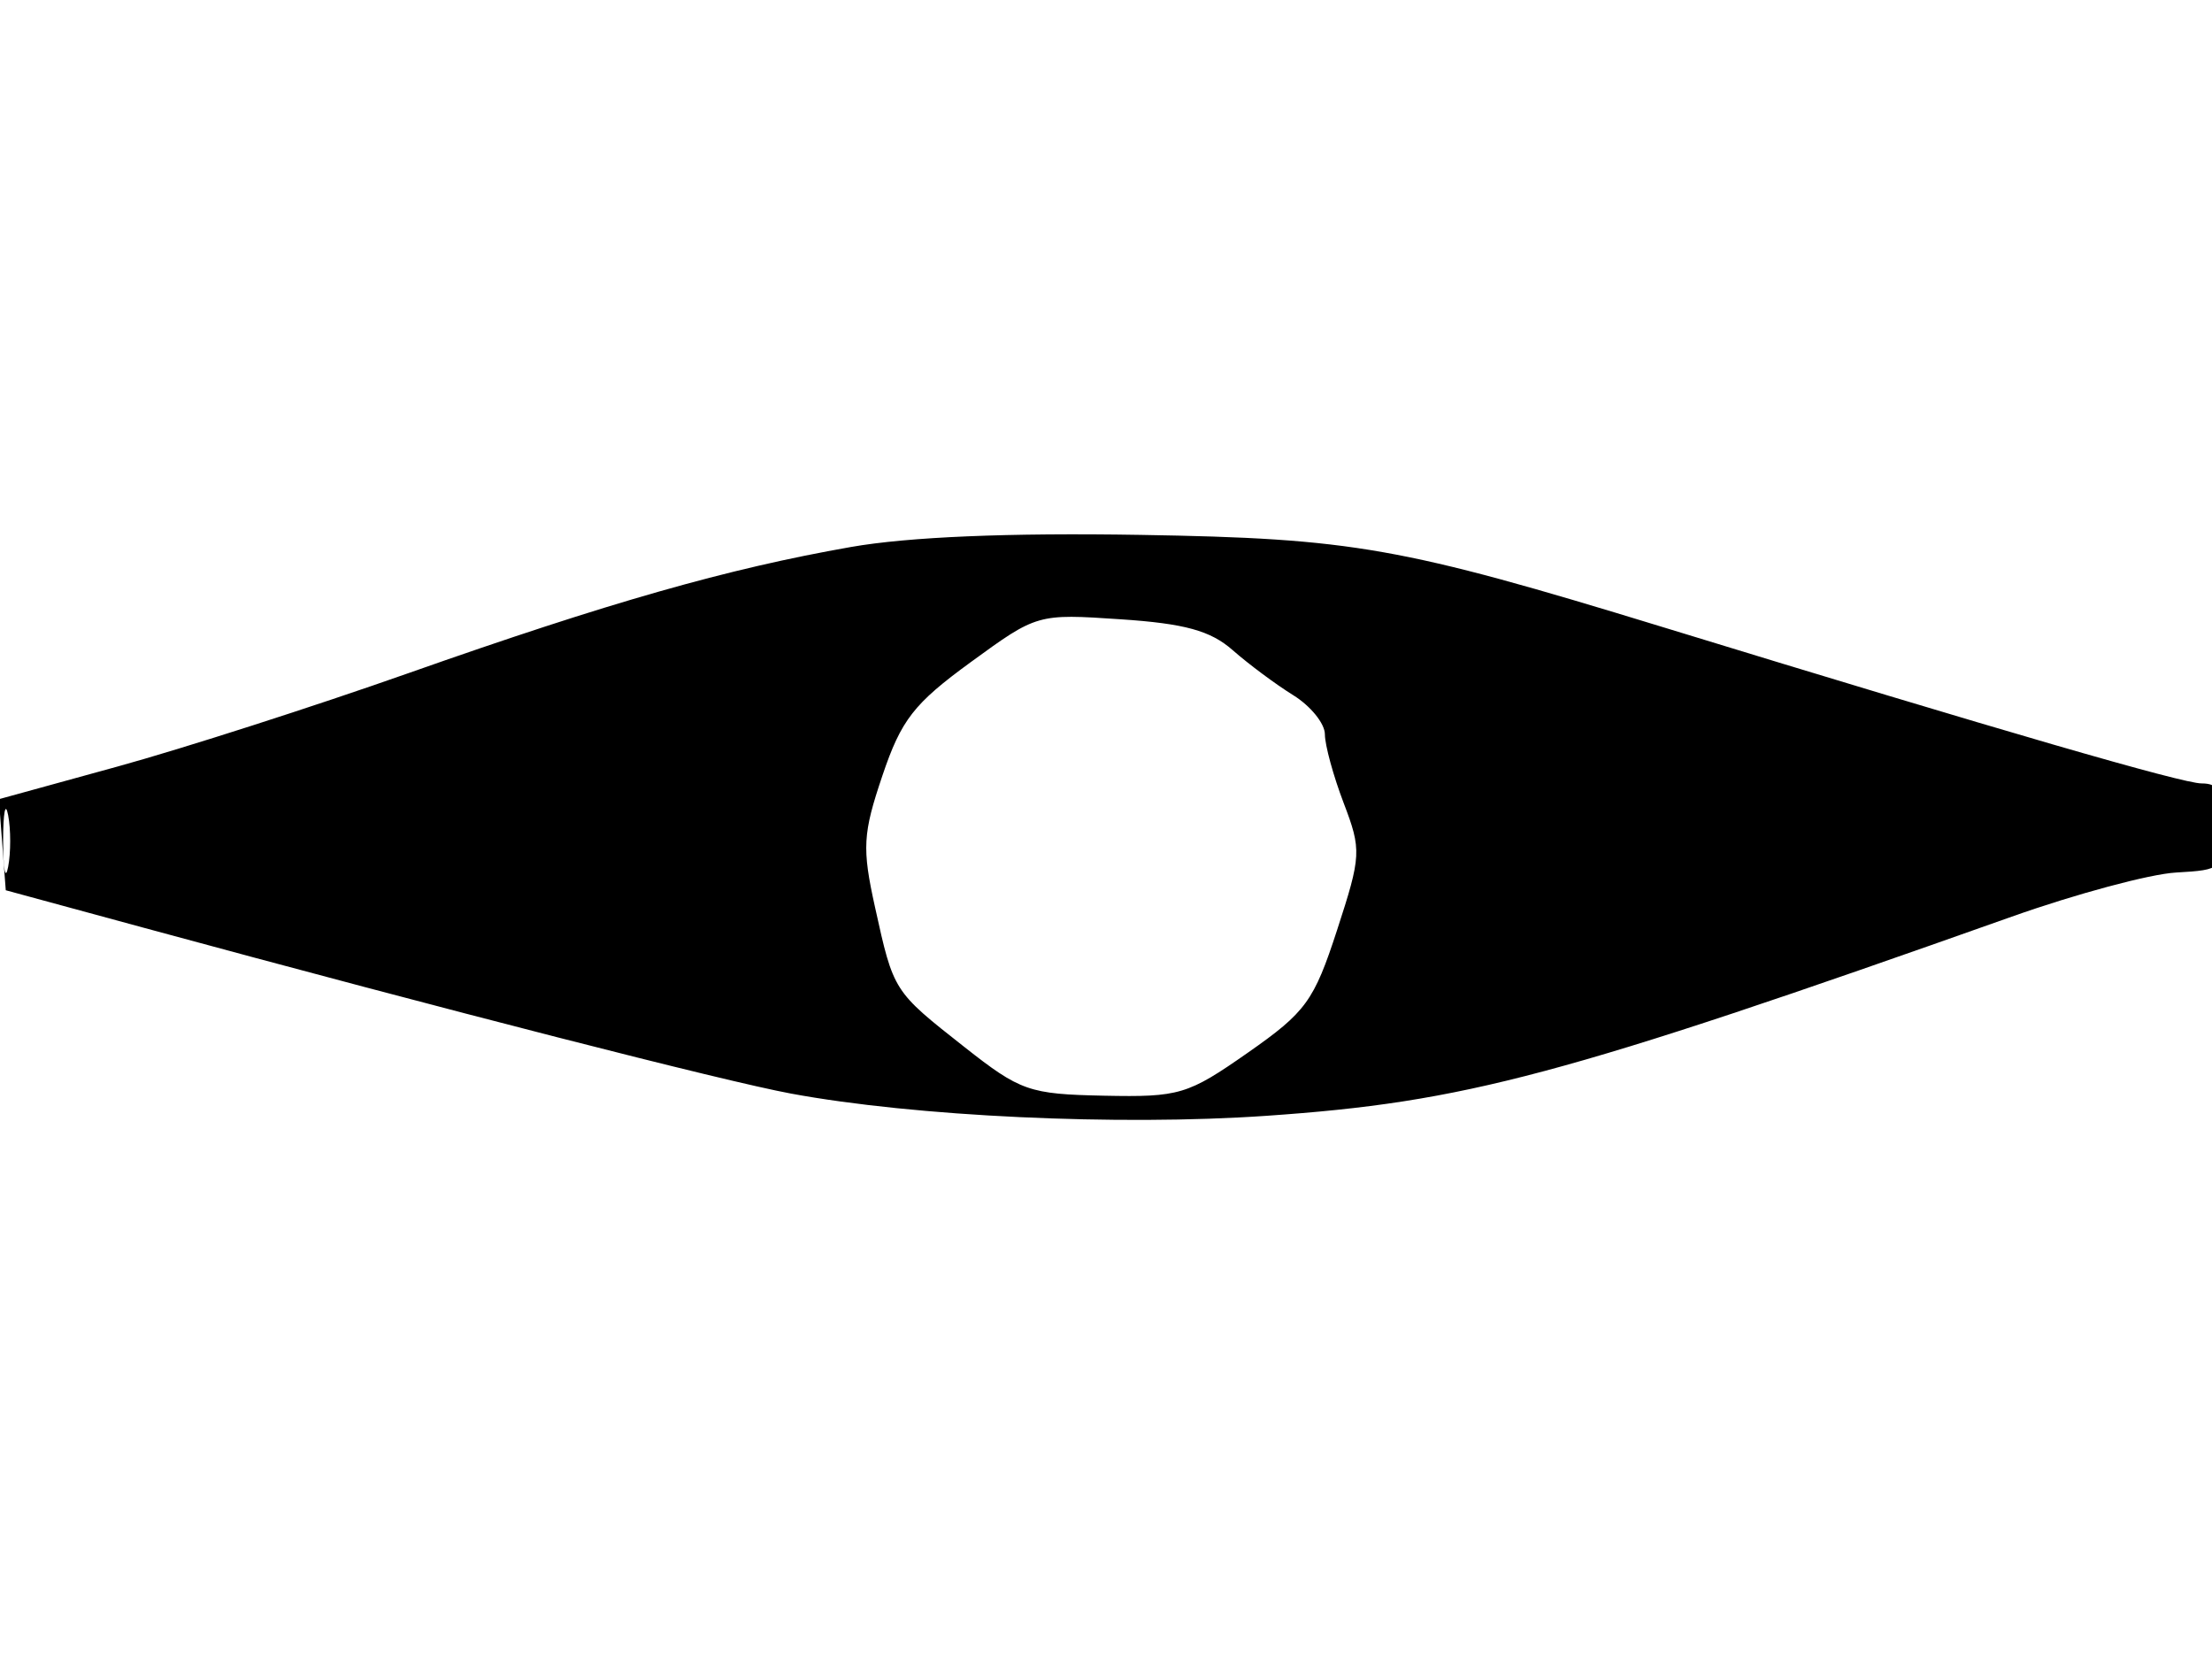 <svg xmlns="http://www.w3.org/2000/svg" width="192" height="144" viewBox="0 0 192 144" version="1.1">
	<path d="M 73.847 47.481 C 63.125 49.365, 52.884 52.284, 35.500 58.412 C 27.250 61.321, 15.866 64.976, 10.202 66.535 L -0.097 69.369 0.202 73.321 L 0.500 77.273 12.500 80.535 C 38.930 87.718, 62.823 93.839, 68.653 94.921 C 79.384 96.912, 97.084 97.740, 109.917 96.852 C 127.181 95.656, 135.521 93.428, 174.626 79.563 C 180.196 77.588, 186.606 75.866, 188.871 75.736 C 192.921 75.504, 192.990 75.437, 192.995 71.750 C 192.999 68.726, 192.631 68, 191.093 68 C 189.436 68, 173.840 63.475, 144.297 54.422 C 121.608 47.470, 117.446 46.735, 99 46.428 C 87.534 46.237, 78.861 46.600, 73.847 47.481 M 84.265 57.470 C 79.318 61.075, 78.229 62.474, 76.590 67.330 C 74.886 72.375, 74.817 73.612, 75.951 78.744 C 77.571 86.079, 77.529 86.013, 83.697 90.870 C 88.576 94.712, 89.320 94.972, 95.832 95.106 C 102.372 95.240, 103.087 95.026, 108.311 91.374 C 113.354 87.849, 114.051 86.891, 116.056 80.735 C 118.160 74.277, 118.186 73.777, 116.630 69.702 C 115.734 67.354, 115 64.671, 115 63.740 C 115 62.808, 113.763 61.279, 112.250 60.341 C 110.737 59.403, 108.375 57.646, 107 56.436 C 105.074 54.741, 102.839 54.125, 97.265 53.753 C 90.049 53.270, 90.015 53.280, 84.265 57.470 M 0.272 73 C 0.272 75.475, 0.467 76.487, 0.706 75.250 C 0.944 74.013, 0.944 71.987, 0.706 70.750 C 0.467 69.513, 0.272 70.525, 0.272 73" stroke="none" fill="black" fill-rule="evenodd"/>
</svg>